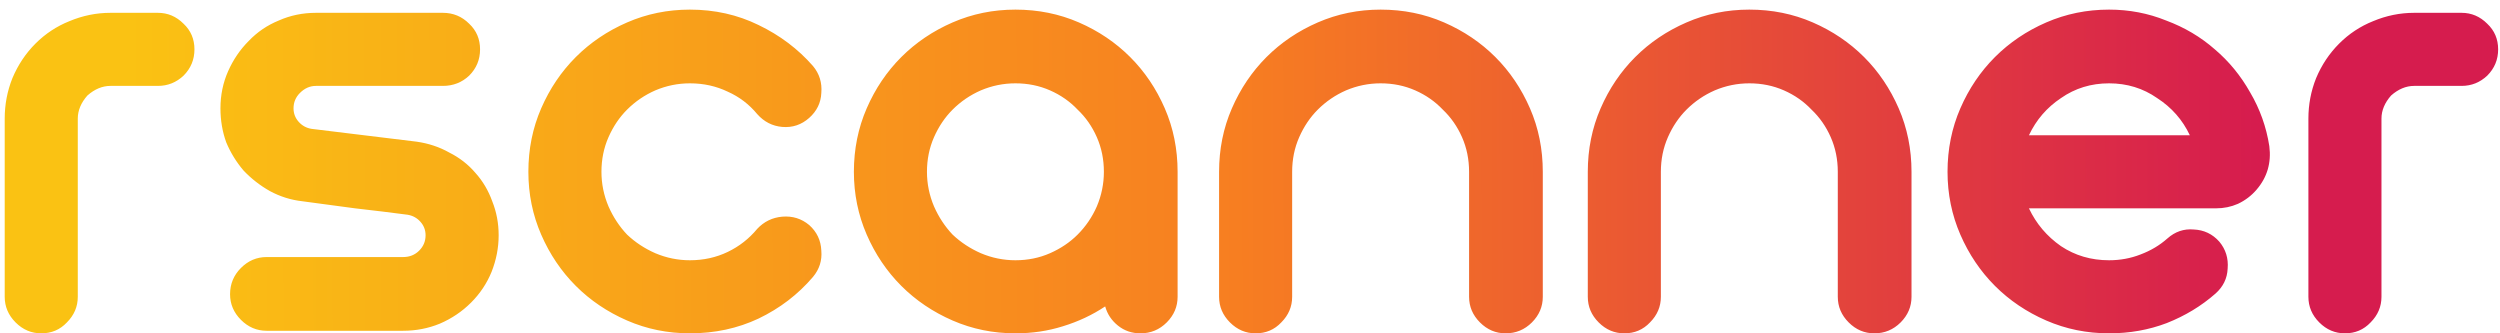 <svg width="195" height="26" viewBox="0 0 195 26" fill="none" xmlns="http://www.w3.org/2000/svg">
<path d="M12.317 1C13.084 1 13.751 1.283 14.317 1.85C14.884 2.383 15.167 3.05 15.167 3.85C15.167 4.65 14.884 5.333 14.317 5.9C13.751 6.433 13.084 6.7 12.317 6.7H8.617C7.984 6.7 7.384 6.95 6.817 7.45C6.317 8.017 6.067 8.617 6.067 9.25V23.15C6.067 23.917 5.784 24.583 5.217 25.15C4.684 25.717 4.017 26 3.217 26C2.451 26 1.784 25.717 1.217 25.15C0.651 24.583 0.367 23.917 0.367 23.15V9.25C0.367 8.15 0.567 7.1 0.967 6.1C1.401 5.067 2.001 4.167 2.767 3.4C3.534 2.633 4.417 2.05 5.417 1.65C6.451 1.217 7.517 1 8.617 1H12.317ZM32.495 11.05C33.429 11.183 34.279 11.467 35.045 11.9C35.845 12.3 36.529 12.833 37.095 13.5C37.662 14.133 38.095 14.867 38.395 15.7C38.729 16.533 38.895 17.417 38.895 18.35C38.895 19.317 38.712 20.267 38.345 21.2C37.979 22.1 37.445 22.9 36.745 23.6C36.045 24.3 35.229 24.85 34.295 25.25C33.395 25.617 32.445 25.8 31.445 25.8H20.795C20.029 25.8 19.362 25.517 18.795 24.95C18.229 24.383 17.945 23.717 17.945 22.95C17.945 22.15 18.229 21.467 18.795 20.9C19.362 20.333 20.029 20.05 20.795 20.05H31.445C31.945 20.05 32.362 19.883 32.695 19.55C33.029 19.217 33.195 18.817 33.195 18.35C33.195 17.95 33.062 17.6 32.795 17.3C32.529 17 32.195 16.817 31.795 16.75C30.529 16.583 29.162 16.417 27.695 16.25C26.229 16.05 24.862 15.867 23.595 15.7C22.695 15.6 21.845 15.333 21.045 14.9C20.279 14.467 19.595 13.933 18.995 13.3C18.429 12.633 17.979 11.9 17.645 11.1C17.345 10.267 17.195 9.383 17.195 8.45C17.195 7.417 17.395 6.45 17.795 5.55C18.195 4.65 18.729 3.867 19.395 3.2C20.062 2.5 20.845 1.967 21.745 1.6C22.645 1.2 23.612 1 24.645 1H34.545C35.345 1 36.029 1.283 36.595 1.85C37.162 2.383 37.445 3.05 37.445 3.85C37.445 4.65 37.162 5.333 36.595 5.9C36.029 6.433 35.345 6.7 34.545 6.7H24.645C24.179 6.7 23.762 6.883 23.395 7.25C23.062 7.583 22.895 7.983 22.895 8.45C22.895 8.85 23.029 9.2 23.295 9.5C23.562 9.8 23.895 9.983 24.295 10.05L32.495 11.05ZM59.063 17.85C59.596 17.283 60.246 16.967 61.013 16.9C61.813 16.833 62.513 17.05 63.113 17.55C63.713 18.083 64.03 18.75 64.063 19.55C64.13 20.317 63.913 21 63.413 21.6C62.246 22.967 60.83 24.05 59.163 24.85C57.53 25.617 55.746 26 53.813 26C52.08 26 50.446 25.667 48.913 25C47.38 24.333 46.046 23.433 44.913 22.3C43.78 21.167 42.88 19.833 42.213 18.3C41.546 16.767 41.213 15.133 41.213 13.4C41.213 11.633 41.546 9.983 42.213 8.45C42.88 6.917 43.78 5.583 44.913 4.45C46.046 3.317 47.38 2.417 48.913 1.75C50.446 1.083 52.08 0.75 53.813 0.75C55.746 0.75 57.53 1.15 59.163 1.95C60.83 2.75 62.246 3.817 63.413 5.15C63.913 5.75 64.13 6.45 64.063 7.25C64.03 8.017 63.713 8.667 63.113 9.2C62.513 9.733 61.813 9.967 61.013 9.9C60.246 9.833 59.596 9.5 59.063 8.9C58.43 8.133 57.663 7.55 56.763 7.15C55.863 6.717 54.88 6.5 53.813 6.5C52.88 6.5 51.98 6.683 51.113 7.05C50.28 7.417 49.546 7.917 48.913 8.55C48.313 9.15 47.83 9.867 47.463 10.7C47.096 11.533 46.913 12.433 46.913 13.4C46.913 14.333 47.096 15.233 47.463 16.1C47.83 16.933 48.313 17.667 48.913 18.3C49.546 18.9 50.28 19.383 51.113 19.75C51.98 20.117 52.88 20.3 53.813 20.3C54.88 20.3 55.863 20.083 56.763 19.65C57.663 19.217 58.43 18.617 59.063 17.85ZM79.204 0.75C80.97 0.75 82.62 1.083 84.153 1.75C85.687 2.417 87.02 3.317 88.153 4.45C89.287 5.583 90.187 6.917 90.853 8.45C91.52 9.983 91.853 11.633 91.853 13.4V23.15C91.853 23.917 91.57 24.583 91.004 25.15C90.437 25.717 89.754 26 88.954 26C88.287 26 87.704 25.8 87.204 25.4C86.704 25 86.37 24.5 86.204 23.9C85.204 24.567 84.103 25.083 82.903 25.45C81.737 25.817 80.504 26 79.204 26C77.47 26 75.837 25.667 74.303 25C72.77 24.333 71.437 23.433 70.303 22.3C69.17 21.167 68.27 19.833 67.603 18.3C66.937 16.767 66.603 15.133 66.603 13.4C66.603 11.633 66.937 9.983 67.603 8.45C68.27 6.917 69.17 5.583 70.303 4.45C71.437 3.317 72.77 2.417 74.303 1.75C75.837 1.083 77.47 0.75 79.204 0.75ZM79.204 20.3C80.17 20.3 81.07 20.117 81.903 19.75C82.737 19.383 83.454 18.9 84.053 18.3C84.687 17.667 85.187 16.933 85.553 16.1C85.92 15.233 86.103 14.333 86.103 13.4C86.103 12.433 85.92 11.533 85.553 10.7C85.187 9.867 84.687 9.15 84.053 8.55C83.454 7.917 82.737 7.417 81.903 7.05C81.07 6.683 80.17 6.5 79.204 6.5C78.27 6.5 77.37 6.683 76.504 7.05C75.67 7.417 74.937 7.917 74.303 8.55C73.704 9.15 73.22 9.867 72.853 10.7C72.487 11.533 72.303 12.433 72.303 13.4C72.303 14.333 72.487 15.233 72.853 16.1C73.22 16.933 73.704 17.667 74.303 18.3C74.937 18.9 75.67 19.383 76.504 19.75C77.37 20.117 78.27 20.3 79.204 20.3ZM107.688 0.75C109.455 0.75 111.105 1.083 112.638 1.75C114.171 2.417 115.505 3.317 116.638 4.45C117.771 5.583 118.671 6.917 119.338 8.45C120.005 9.983 120.338 11.633 120.338 13.4V23.15C120.338 23.917 120.055 24.583 119.488 25.15C118.921 25.717 118.238 26 117.438 26C116.671 26 116.005 25.717 115.438 25.15C114.871 24.583 114.588 23.917 114.588 23.15V13.4C114.588 12.433 114.405 11.533 114.038 10.7C113.671 9.867 113.171 9.15 112.538 8.55C111.938 7.917 111.221 7.417 110.388 7.05C109.555 6.683 108.655 6.5 107.688 6.5C106.755 6.5 105.855 6.683 104.988 7.05C104.155 7.417 103.421 7.917 102.788 8.55C102.188 9.15 101.705 9.867 101.338 10.7C100.971 11.533 100.788 12.433 100.788 13.4V23.15C100.788 23.917 100.505 24.583 99.938 25.15C99.405 25.717 98.738 26 97.938 26C97.171 26 96.505 25.717 95.938 25.15C95.371 24.583 95.088 23.917 95.088 23.15V13.4C95.088 11.633 95.421 9.983 96.088 8.45C96.755 6.917 97.655 5.583 98.788 4.45C99.921 3.317 101.255 2.417 102.788 1.75C104.321 1.083 105.955 0.75 107.688 0.75ZM136.448 0.75C138.214 0.75 139.864 1.083 141.398 1.75C142.931 2.417 144.264 3.317 145.398 4.45C146.531 5.583 147.431 6.917 148.098 8.45C148.764 9.983 149.098 11.633 149.098 13.4V23.15C149.098 23.917 148.814 24.583 148.248 25.15C147.681 25.717 146.998 26 146.198 26C145.431 26 144.764 25.717 144.198 25.15C143.631 24.583 143.348 23.917 143.348 23.15V13.4C143.348 12.433 143.164 11.533 142.798 10.7C142.431 9.867 141.931 9.15 141.298 8.55C140.698 7.917 139.981 7.417 139.148 7.05C138.314 6.683 137.414 6.5 136.448 6.5C135.514 6.5 134.614 6.683 133.748 7.05C132.914 7.417 132.181 7.917 131.548 8.55C130.948 9.15 130.464 9.867 130.098 10.7C129.731 11.533 129.548 12.433 129.548 13.4V23.15C129.548 23.917 129.264 24.583 128.698 25.15C128.164 25.717 127.498 26 126.698 26C125.931 26 125.264 25.717 124.698 25.15C124.131 24.583 123.848 23.917 123.848 23.15V13.4C123.848 11.633 124.181 9.983 124.848 8.45C125.514 6.917 126.414 5.583 127.548 4.45C128.681 3.317 130.014 2.417 131.548 1.75C133.081 1.083 134.714 0.75 136.448 0.75ZM177.007 11.4C177.174 12.7 176.841 13.833 176.007 14.8C175.607 15.267 175.124 15.633 174.557 15.9C174.024 16.133 173.457 16.25 172.857 16.25H158.257C158.824 17.45 159.657 18.433 160.757 19.2C161.857 19.933 163.107 20.3 164.507 20.3C165.374 20.3 166.191 20.15 166.957 19.85C167.757 19.55 168.457 19.133 169.057 18.6C169.657 18.067 170.341 17.833 171.107 17.9C171.907 17.933 172.574 18.25 173.107 18.85C173.607 19.45 173.824 20.15 173.757 20.95C173.724 21.717 173.407 22.367 172.807 22.9C171.707 23.867 170.441 24.633 169.007 25.2C167.607 25.733 166.107 26 164.507 26C162.774 26 161.141 25.667 159.607 25C158.074 24.333 156.741 23.433 155.607 22.3C154.474 21.167 153.574 19.833 152.907 18.3C152.241 16.767 151.907 15.133 151.907 13.4C151.907 11.633 152.241 9.983 152.907 8.45C153.574 6.917 154.474 5.583 155.607 4.45C156.741 3.317 158.074 2.417 159.607 1.75C161.141 1.083 162.774 0.75 164.507 0.75C166.074 0.75 167.557 1.033 168.957 1.6C170.391 2.133 171.657 2.883 172.757 3.85C173.857 4.783 174.774 5.9 175.507 7.2C176.274 8.5 176.774 9.9 177.007 11.4ZM170.807 10.55C170.241 9.35 169.391 8.383 168.257 7.65C167.157 6.883 165.907 6.5 164.507 6.5C163.107 6.5 161.857 6.883 160.757 7.65C159.657 8.383 158.824 9.35 158.257 10.55H170.807ZM192.005 1C192.771 1 193.438 1.283 194.005 1.85C194.571 2.383 194.855 3.05 194.855 3.85C194.855 4.65 194.571 5.333 194.005 5.9C193.438 6.433 192.771 6.7 192.005 6.7H188.305C187.671 6.7 187.071 6.95 186.505 7.45C186.005 8.017 185.755 8.617 185.755 9.25V23.15C185.755 23.917 185.471 24.583 184.905 25.15C184.371 25.717 183.705 26 182.905 26C182.138 26 181.471 25.717 180.905 25.15C180.338 24.583 180.055 23.917 180.055 23.15V9.25C180.055 8.15 180.255 7.1 180.655 6.1C181.088 5.067 181.688 4.167 182.455 3.4C183.221 2.633 184.105 2.05 185.105 1.65C186.138 1.217 187.205 1 188.305 1H192.005Z" fill="url(#paint0_linear_0_1)"/>
<defs>
<linearGradient id="paint0_linear_0_1" x1="176" y1="13" x2="10" y2="13.5" gradientUnits="userSpaceOnUse">
<stop stop-color="#D61C4E"/>
<stop offset="0.479" stop-color="#F77E21"/>
<stop offset="1" stop-color="#FAC213"/>
</linearGradient>
</defs>
</svg>
